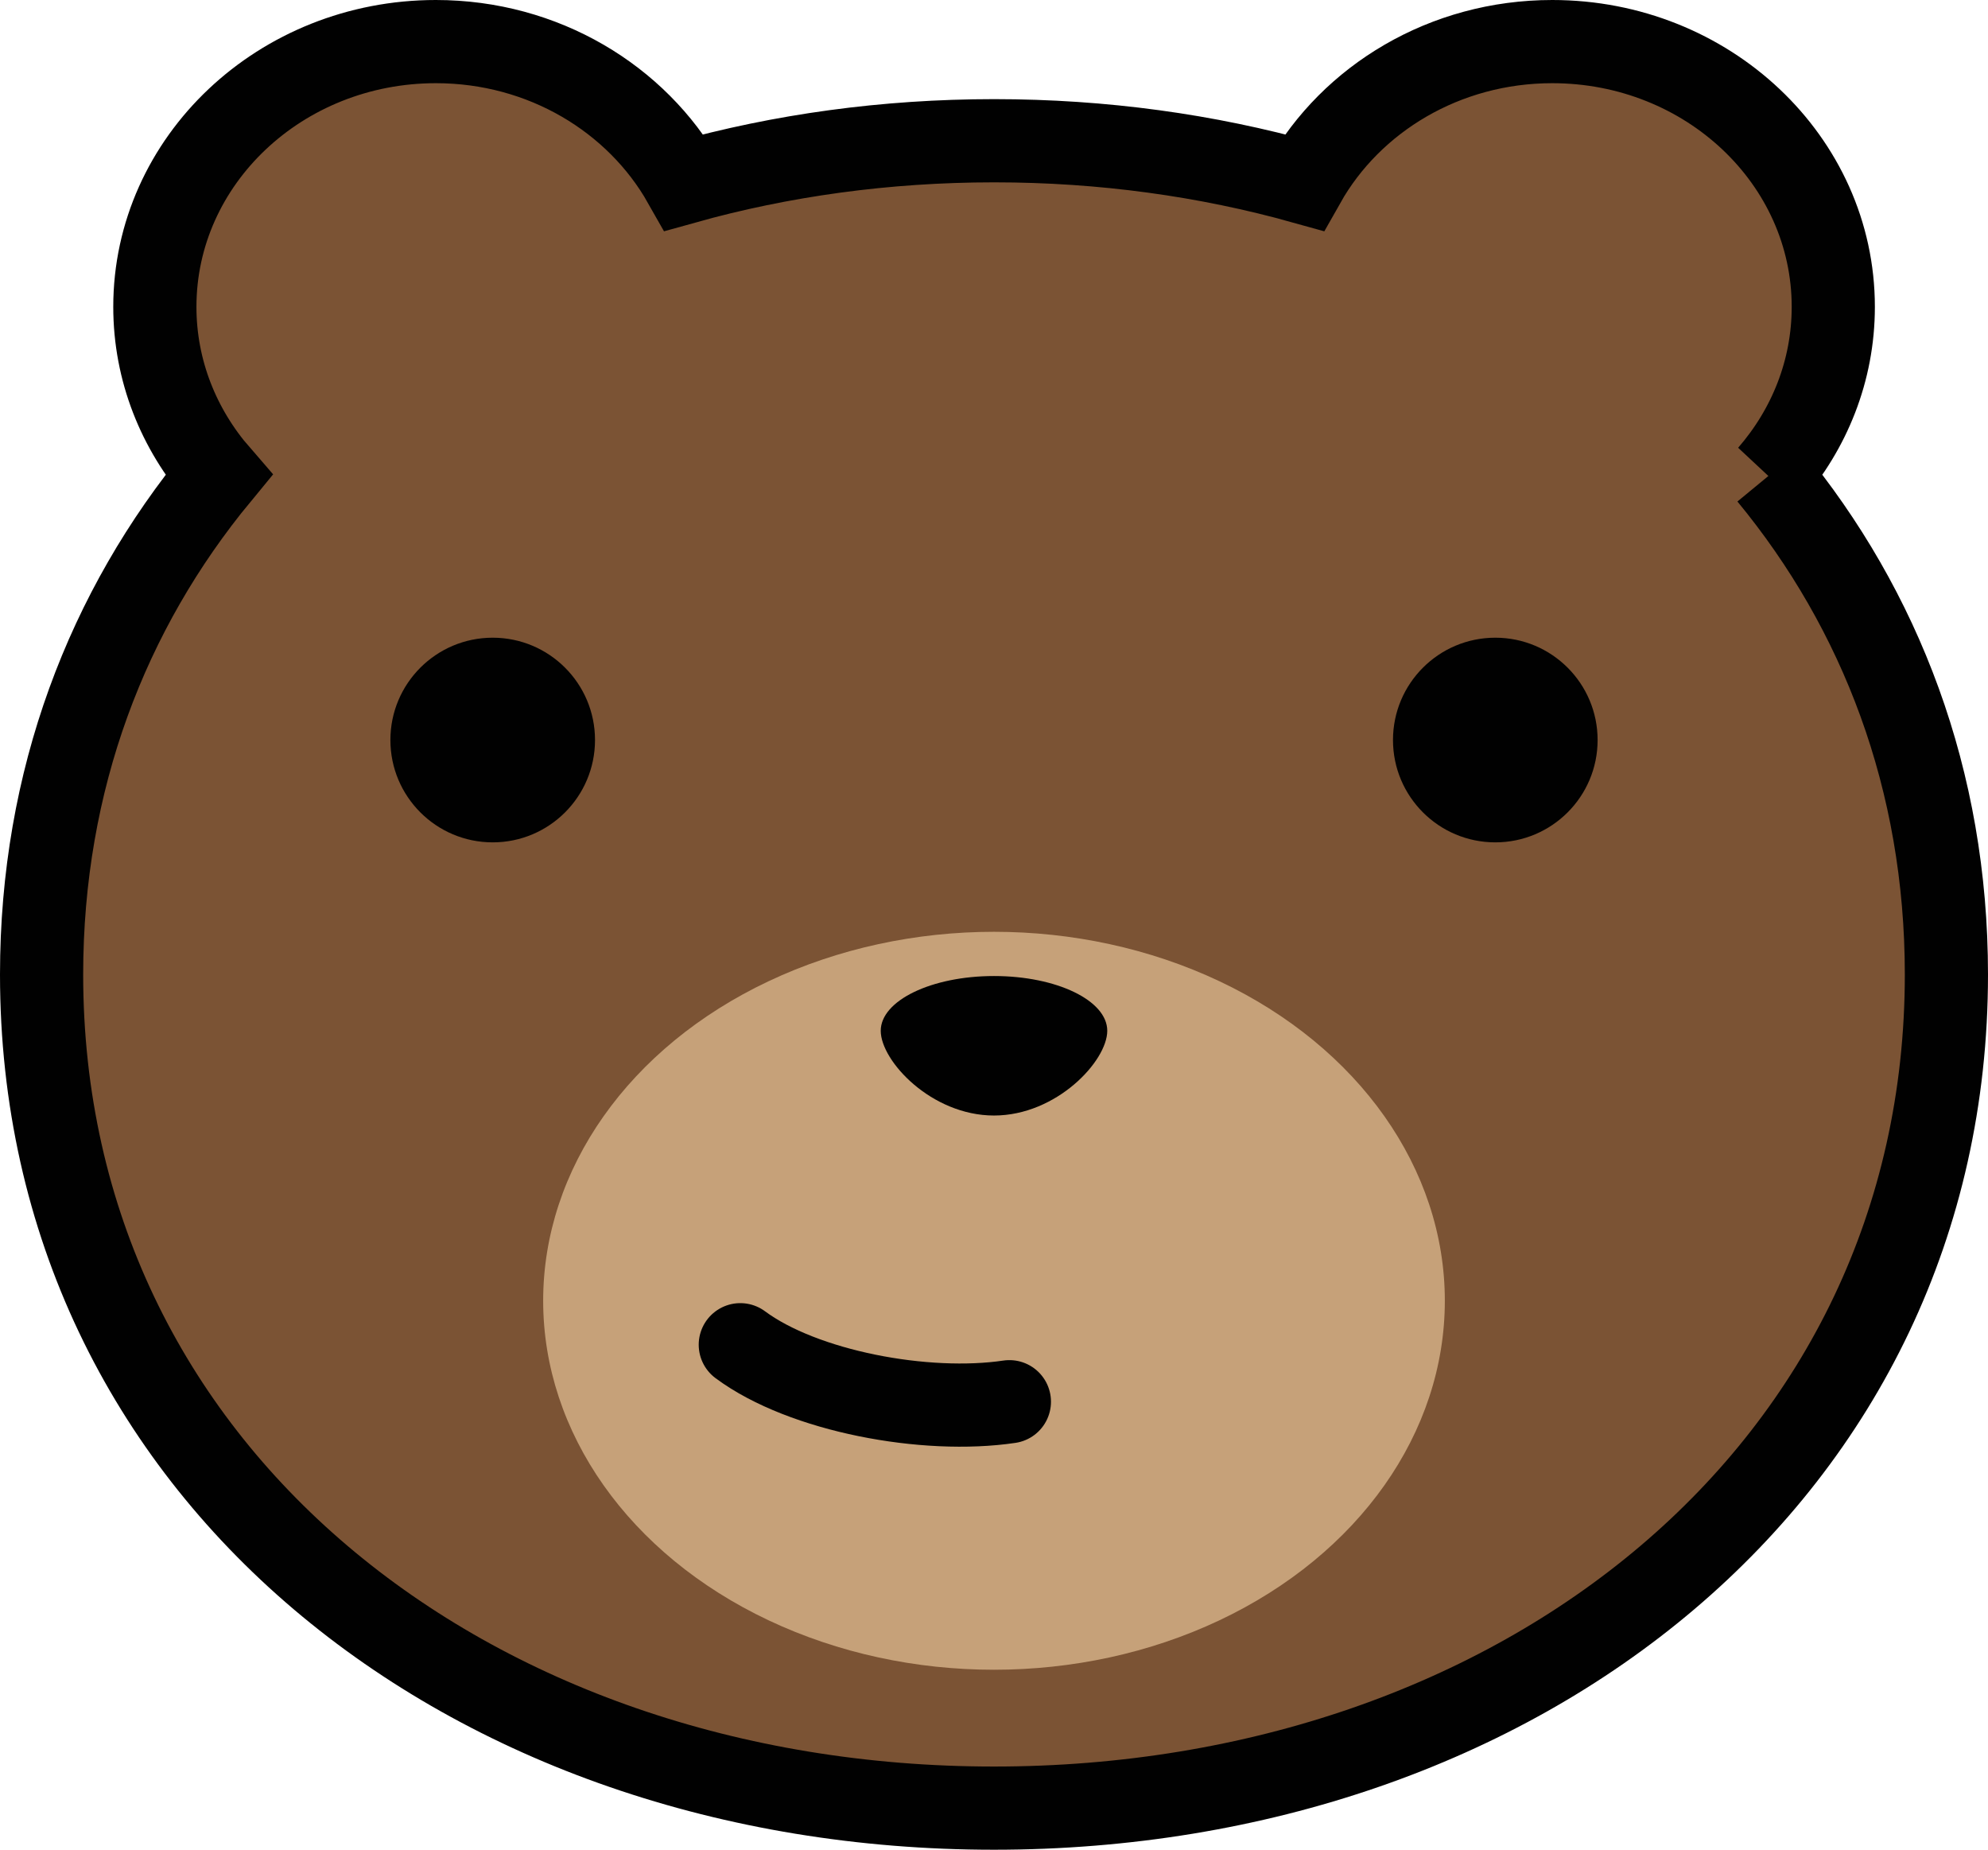 <svg version="1.1" id="Layer_1" xmlns="http://www.w3.org/2000/svg" x="0" y="0" viewBox="0 0 143.4 133.4" style="enable-background:new 0 0 143.4 133.4" xml:space="preserve"><style>.st1{fill:#010101}</style><path d="M127.64 34.26c2.87-3.3 4.6-7.52 4.6-12.13 0-10.57-9.08-19.13-20.27-19.13-7.76 0-14.49 4.12-17.9 10.16-7.01-1.96-14.53-3.01-22.36-3.01s-15.35 1.05-22.36 3.01C45.93 7.12 39.2 3 31.44 3c-11.2 0-20.27 8.57-20.27 19.13 0 4.6 1.73 8.83 4.6 12.13C7.74 43.99 3 56.25 3 70.28c0 35.81 30.76 60.12 68.7 60.12s68.7-24.31 68.7-60.12c0-14.03-4.74-26.29-12.76-36.02z" style="fill:#7b5334;stroke:#010101;stroke-width:6"/><circle class="st1" cx="35.54" cy="53.37" r="7.38"/><circle class="st1" cx="107.86" cy="53.37" r="7.38"/><ellipse cx="71.7" cy="93.81" rx="32.52" ry="26.61" style="fill:#c6a179"/><path class="st1" d="M79.87 74.34c0 2.18-3.66 6.11-8.17 6.11s-8.17-3.93-8.17-6.11 3.66-3.95 8.17-3.95 8.17 1.76 8.17 3.95z"/><path d="M53.4 96.98c4.54 3.37 13.37 5.01 19.41 4.11" style="fill:none;stroke:#010101;stroke-width:6;stroke-linecap:round;stroke-linejoin:round"/></svg>